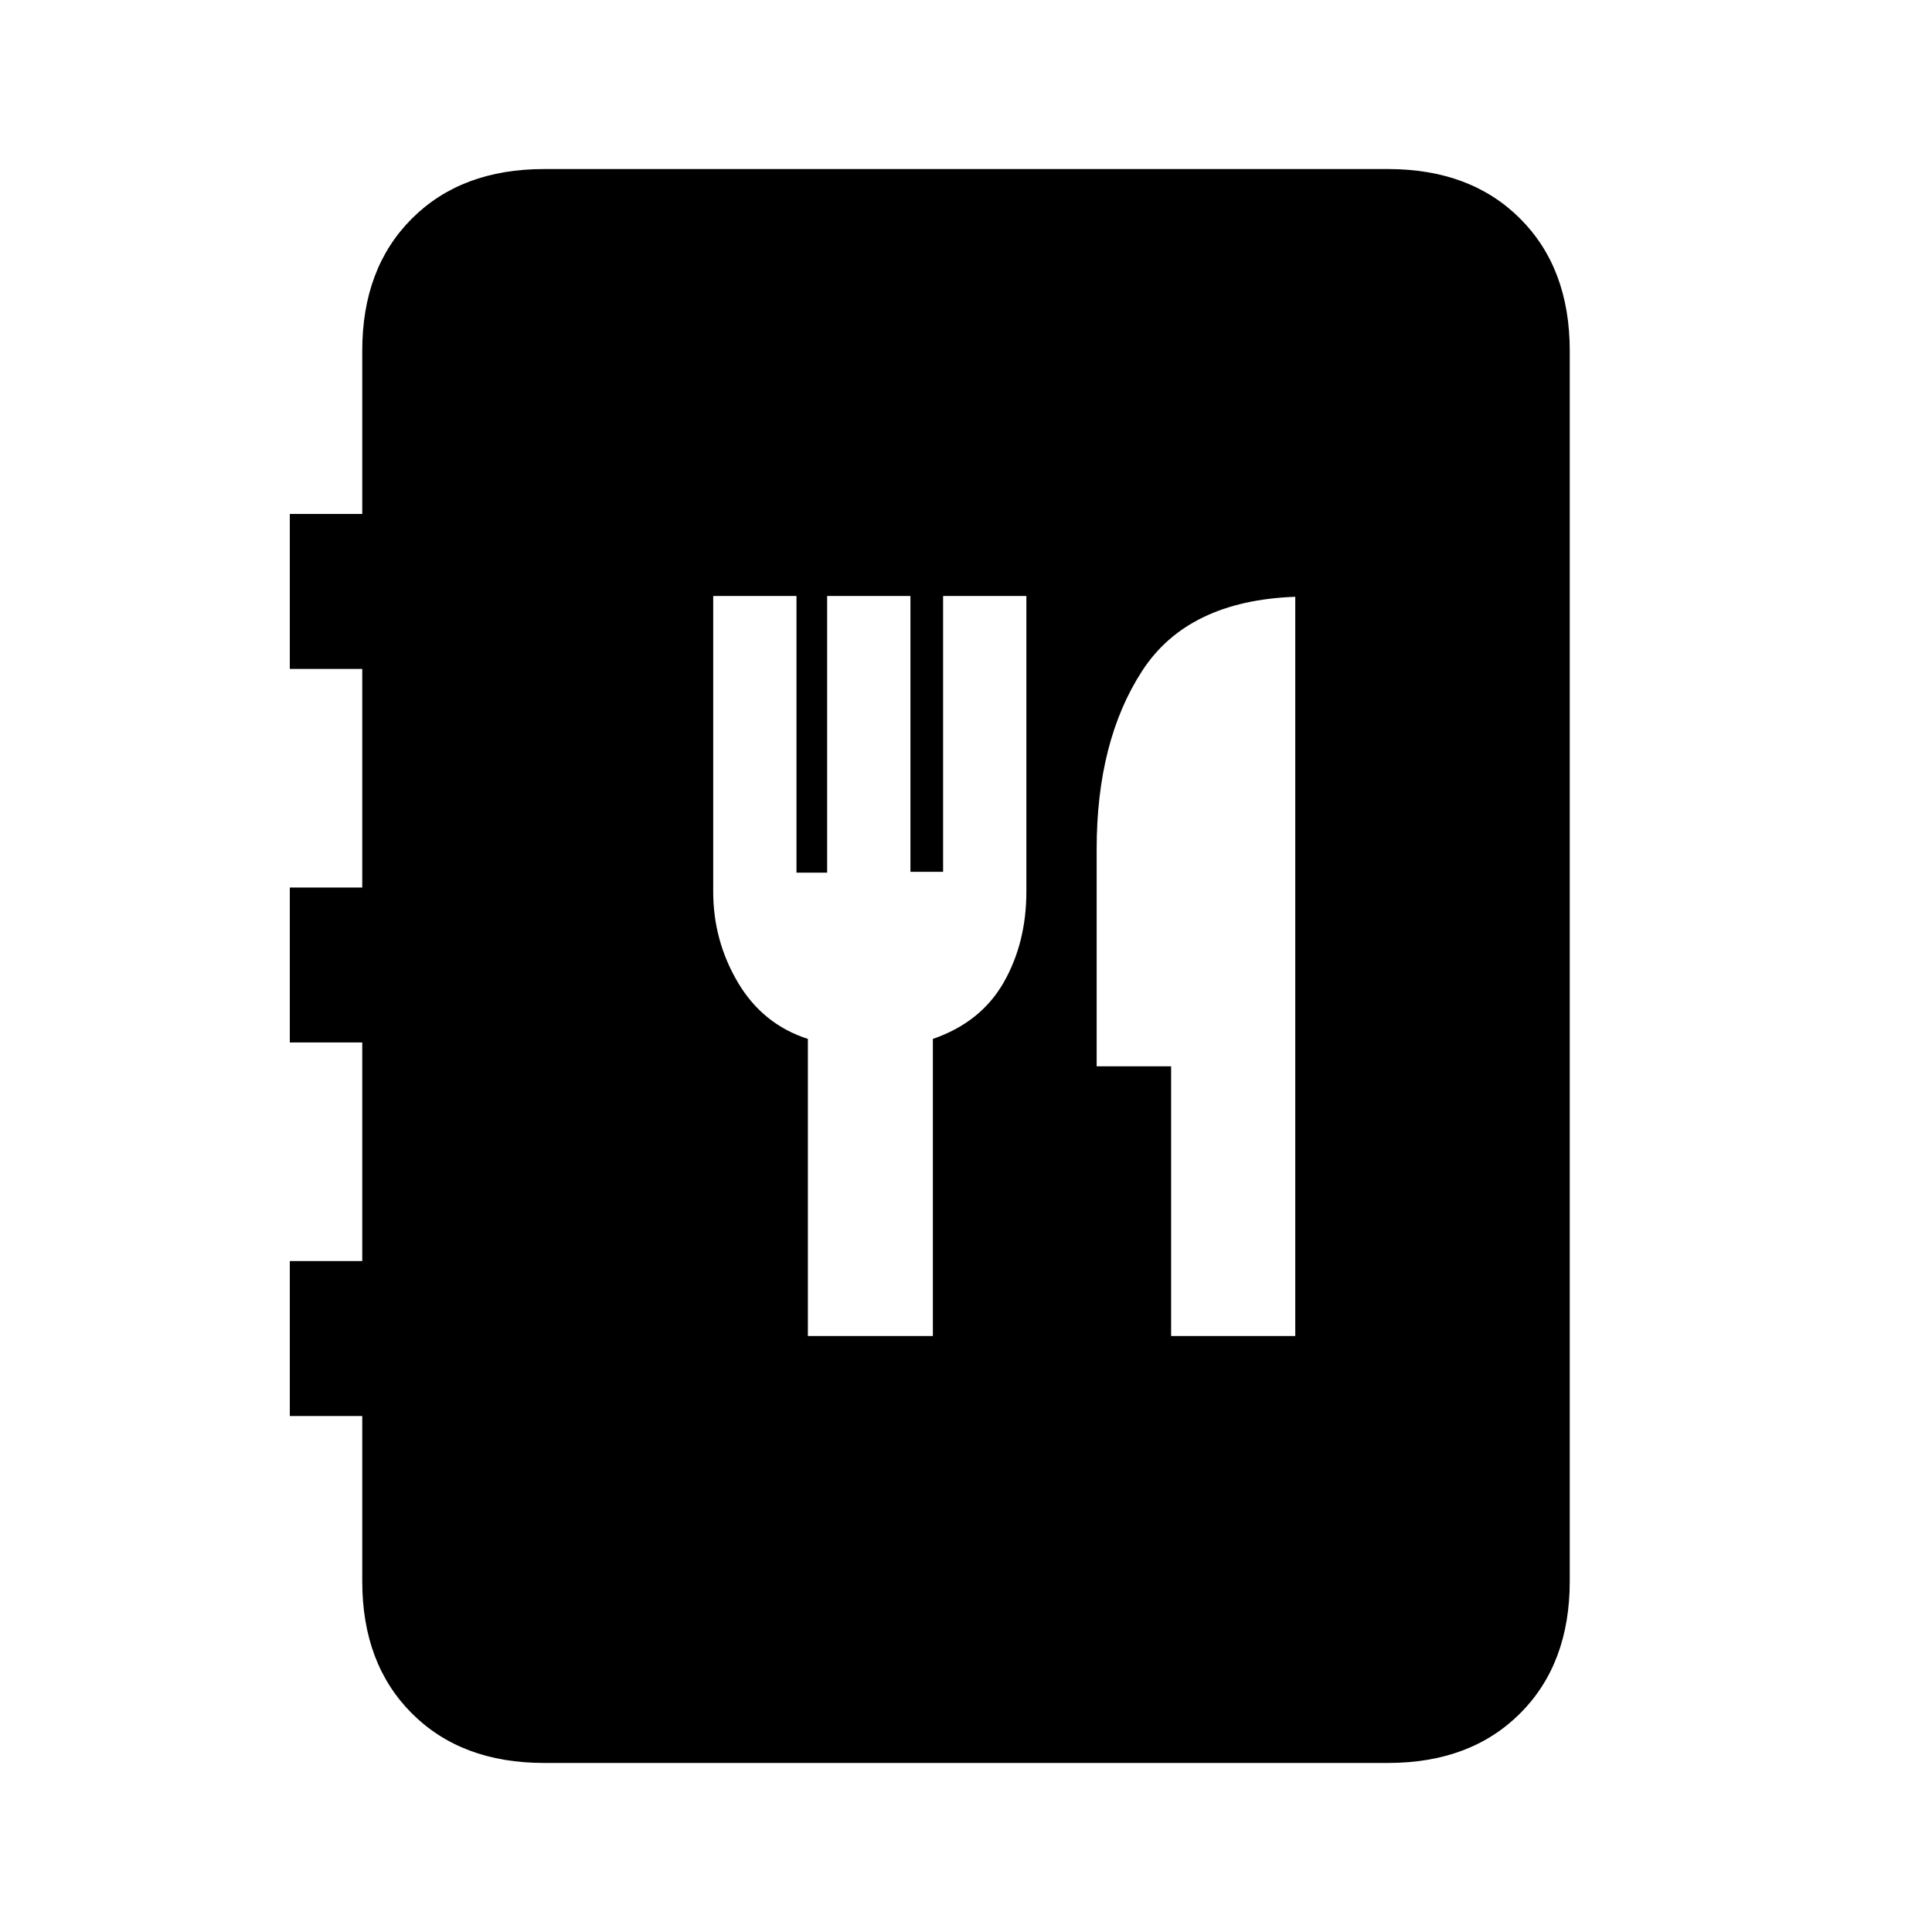 <svg xmlns="http://www.w3.org/2000/svg" height="20" viewBox="0 -960 960 960" width="20"><path d="M270.31-84q-41.03 0-65.67-24.64T180-174.31v-82.08h-36v-76.99h36V-442h-36v-77h36v-108.62h-36v-76.99h36v-81.08q0-41.03 24.64-65.67T270.31-876h419.38q41.03 0 65.67 24.64T780-785.69v611.38q0 41.03-24.64 65.67T689.69-84H270.31Zm131.12-212.15h62.11v-147.62q23.84-8.23 35.15-28Q510-491.54 510-517v-146.85h-41.38v137.05h-16.23v-137.05H411v137.47h-15.23v-137.47h-41.38V-517q0 24.46 12.3 45.23 12.31 20.77 34.74 28v147.62Zm180.49 0h61.69v-367.31q-53.38 1.92-76.03 36.75-22.66 34.83-22.66 88.71v107.85h37v134Z"/></svg>
